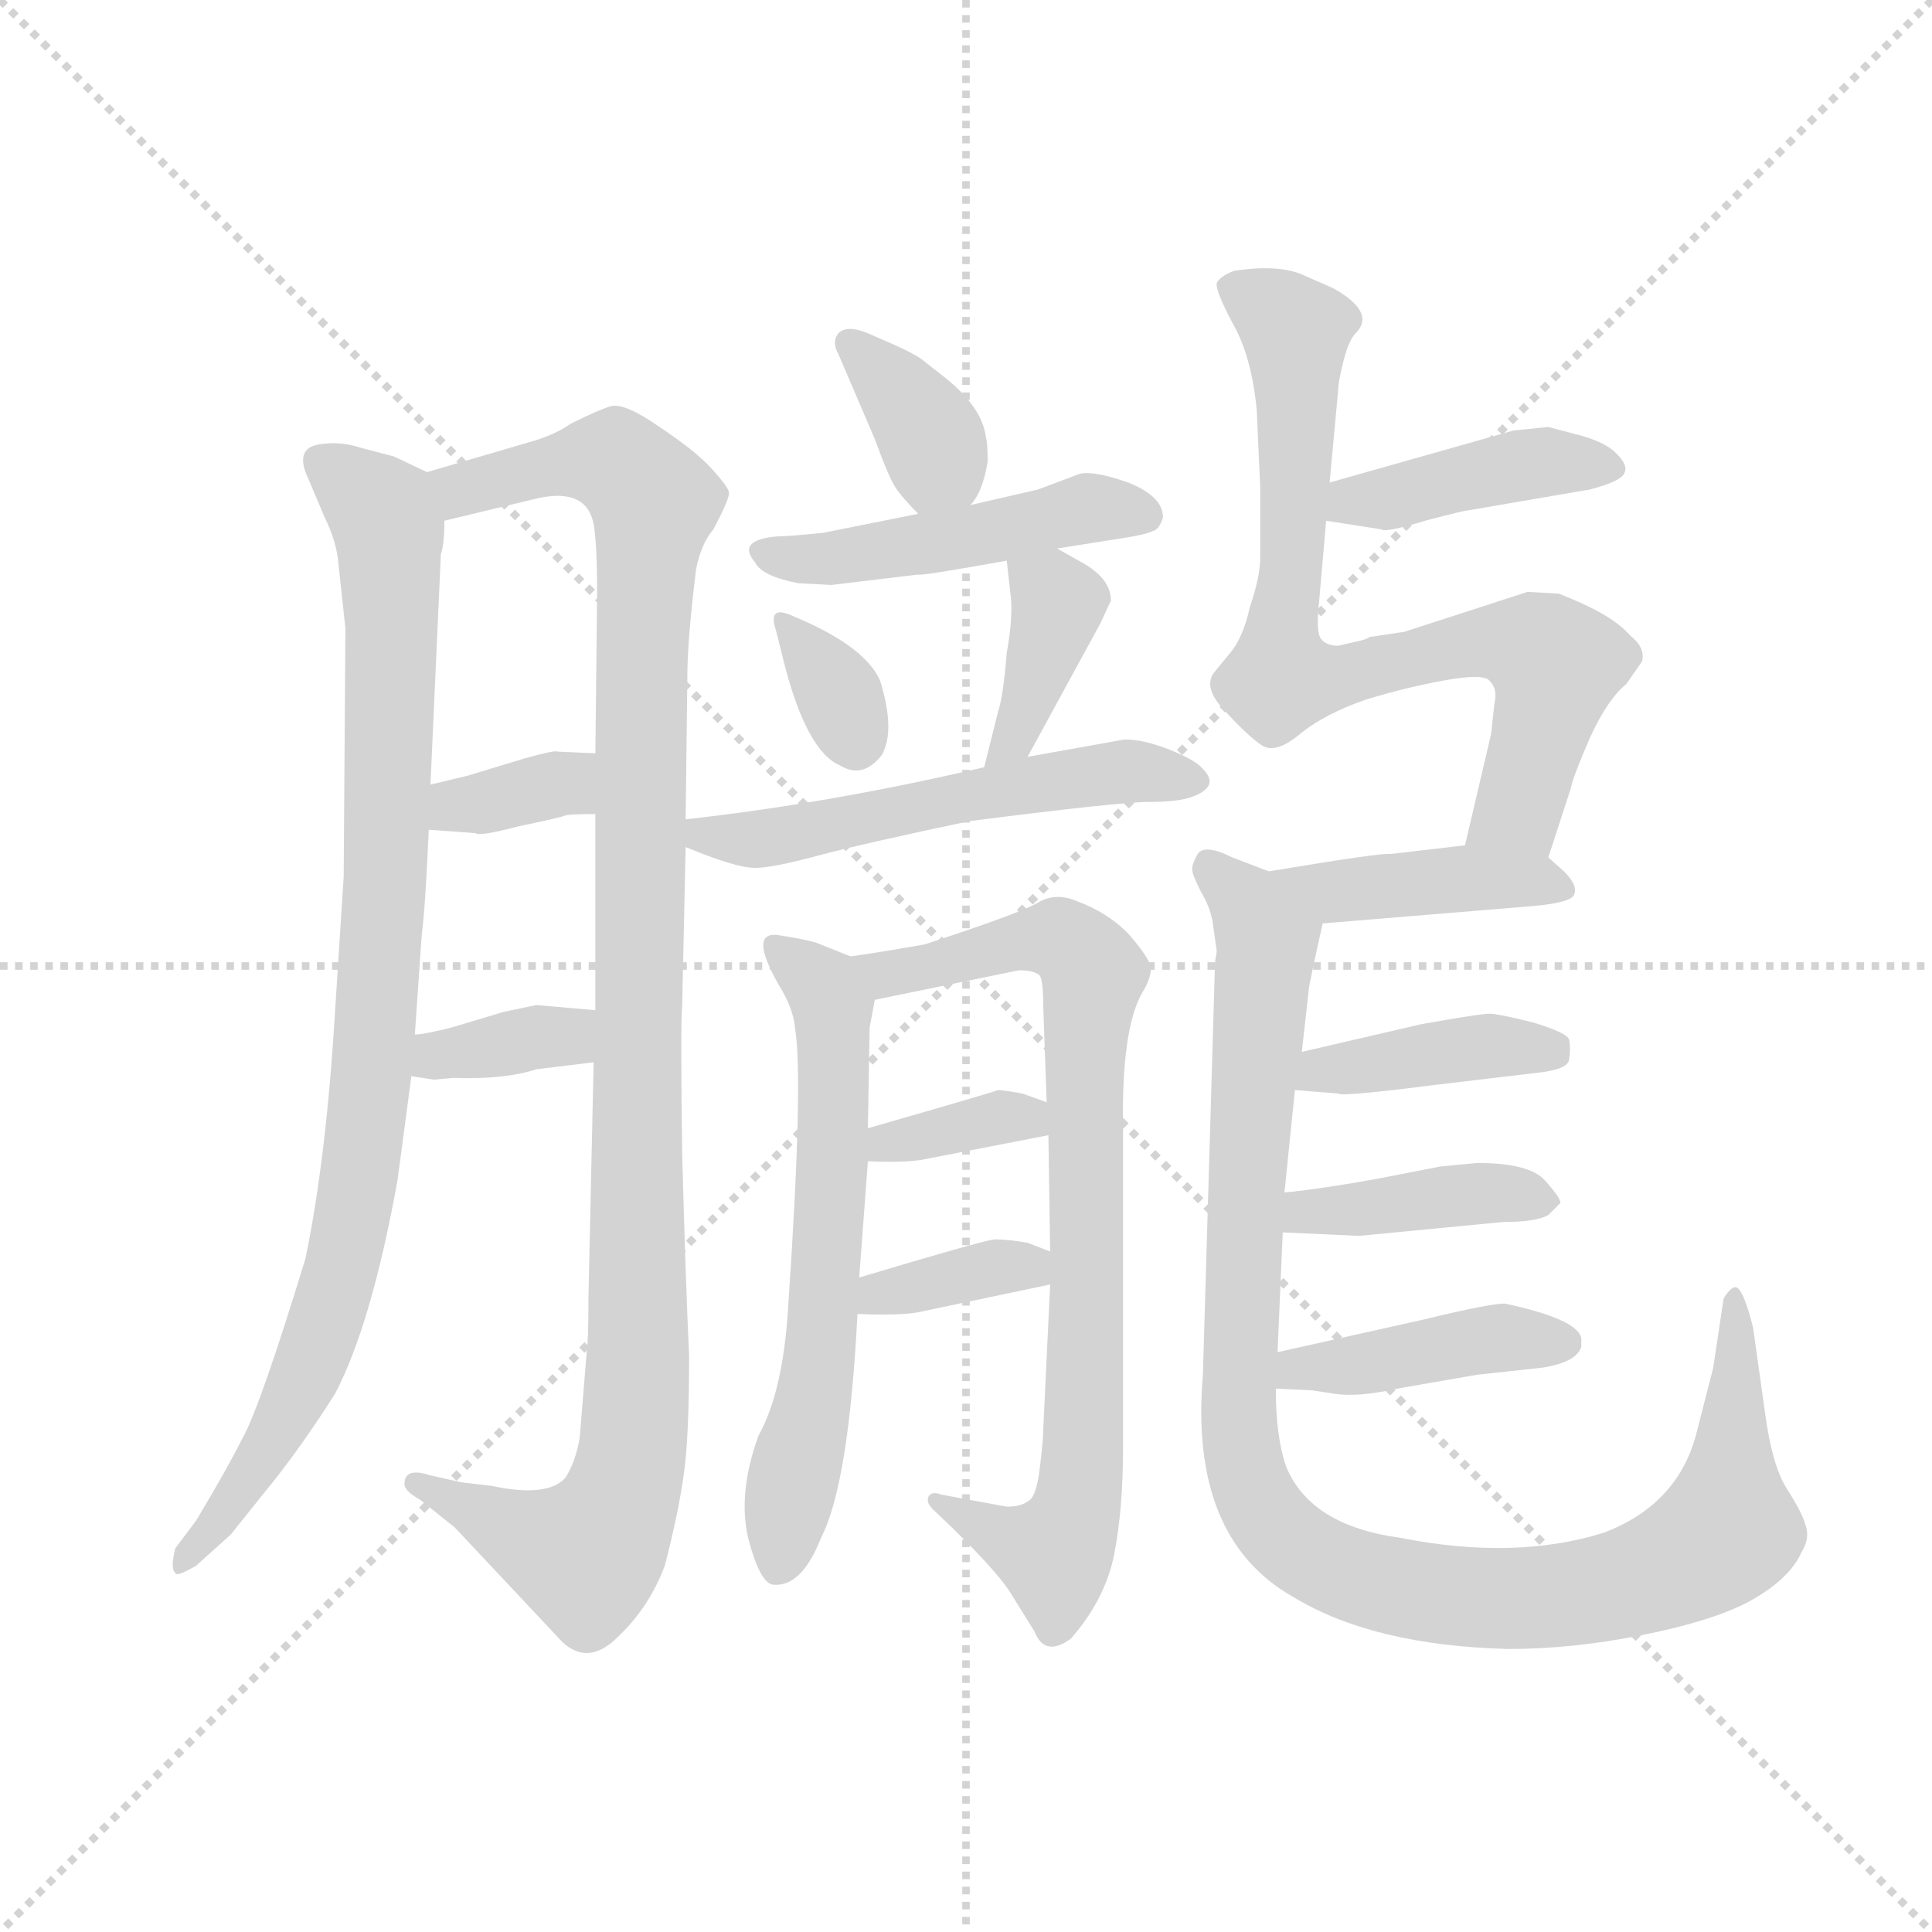 <svg version="1.1" viewBox="0 0 1024 1024" xmlns="http://www.w3.org/2000/svg">
  <g stroke="lightgray" stroke-dasharray="1,1" stroke-width="1" transform="scale(4, 4)">
    <line x1="0" y1="0" x2="256" y2="256"></line>
    <line x1="256" y1="0" x2="0" y2="256"></line>
    <line x1="128" y1="0" x2="128" y2="256"></line>
    <line x1="0" y1="128" x2="256" y2="128"></line>
  </g>
  <g transform="scale(0.92, -0.92) translate(60, -850)">
    <style type="text/css">
      
        @keyframes keyframes0 {
          from {
            stroke: blue;
            stroke-dashoffset: 934;
            stroke-width: 128;
          }
          75% {
            animation-timing-function: step-end;
            stroke: blue;
            stroke-dashoffset: 0;
            stroke-width: 128;
          }
          to {
            stroke: black;
            stroke-width: 1024;
          }
        }
        #make-me-a-hanzi-animation-0 {
          animation: keyframes0 1.01s both;
          animation-delay: 0s;
          animation-timing-function: linear;
        }
      
        @keyframes keyframes1 {
          from {
            stroke: blue;
            stroke-dashoffset: 1107;
            stroke-width: 128;
          }
          78% {
            animation-timing-function: step-end;
            stroke: blue;
            stroke-dashoffset: 0;
            stroke-width: 128;
          }
          to {
            stroke: black;
            stroke-width: 1024;
          }
        }
        #make-me-a-hanzi-animation-1 {
          animation: keyframes1 1.151s both;
          animation-delay: 1.01s;
          animation-timing-function: linear;
        }
      
        @keyframes keyframes2 {
          from {
            stroke: blue;
            stroke-dashoffset: 348;
            stroke-width: 128;
          }
          53% {
            animation-timing-function: step-end;
            stroke: blue;
            stroke-dashoffset: 0;
            stroke-width: 128;
          }
          to {
            stroke: black;
            stroke-width: 1024;
          }
        }
        #make-me-a-hanzi-animation-2 {
          animation: keyframes2 0.533s both;
          animation-delay: 2.161s;
          animation-timing-function: linear;
        }
      
        @keyframes keyframes3 {
          from {
            stroke: blue;
            stroke-dashoffset: 355;
            stroke-width: 128;
          }
          54% {
            animation-timing-function: step-end;
            stroke: blue;
            stroke-dashoffset: 0;
            stroke-width: 128;
          }
          to {
            stroke: black;
            stroke-width: 1024;
          }
        }
        #make-me-a-hanzi-animation-3 {
          animation: keyframes3 0.539s both;
          animation-delay: 2.694s;
          animation-timing-function: linear;
        }
      
        @keyframes keyframes4 {
          from {
            stroke: blue;
            stroke-dashoffset: 360;
            stroke-width: 128;
          }
          54% {
            animation-timing-function: step-end;
            stroke: blue;
            stroke-dashoffset: 0;
            stroke-width: 128;
          }
          to {
            stroke: black;
            stroke-width: 1024;
          }
        }
        #make-me-a-hanzi-animation-4 {
          animation: keyframes4 0.543s both;
          animation-delay: 3.233s;
          animation-timing-function: linear;
        }
      
        @keyframes keyframes5 {
          from {
            stroke: blue;
            stroke-dashoffset: 477;
            stroke-width: 128;
          }
          61% {
            animation-timing-function: step-end;
            stroke: blue;
            stroke-dashoffset: 0;
            stroke-width: 128;
          }
          to {
            stroke: black;
            stroke-width: 1024;
          }
        }
        #make-me-a-hanzi-animation-5 {
          animation: keyframes5 0.638s both;
          animation-delay: 3.776s;
          animation-timing-function: linear;
        }
      
        @keyframes keyframes6 {
          from {
            stroke: blue;
            stroke-dashoffset: 328;
            stroke-width: 128;
          }
          52% {
            animation-timing-function: step-end;
            stroke: blue;
            stroke-dashoffset: 0;
            stroke-width: 128;
          }
          to {
            stroke: black;
            stroke-width: 1024;
          }
        }
        #make-me-a-hanzi-animation-6 {
          animation: keyframes6 0.517s both;
          animation-delay: 4.414s;
          animation-timing-function: linear;
        }
      
        @keyframes keyframes7 {
          from {
            stroke: blue;
            stroke-dashoffset: 384;
            stroke-width: 128;
          }
          56% {
            animation-timing-function: step-end;
            stroke: blue;
            stroke-dashoffset: 0;
            stroke-width: 128;
          }
          to {
            stroke: black;
            stroke-width: 1024;
          }
        }
        #make-me-a-hanzi-animation-7 {
          animation: keyframes7 0.562s both;
          animation-delay: 4.931s;
          animation-timing-function: linear;
        }
      
        @keyframes keyframes8 {
          from {
            stroke: blue;
            stroke-dashoffset: 548;
            stroke-width: 128;
          }
          64% {
            animation-timing-function: step-end;
            stroke: blue;
            stroke-dashoffset: 0;
            stroke-width: 128;
          }
          to {
            stroke: black;
            stroke-width: 1024;
          }
        }
        #make-me-a-hanzi-animation-8 {
          animation: keyframes8 0.696s both;
          animation-delay: 5.494s;
          animation-timing-function: linear;
        }
      
        @keyframes keyframes9 {
          from {
            stroke: blue;
            stroke-dashoffset: 620;
            stroke-width: 128;
          }
          67% {
            animation-timing-function: step-end;
            stroke: blue;
            stroke-dashoffset: 0;
            stroke-width: 128;
          }
          to {
            stroke: black;
            stroke-width: 1024;
          }
        }
        #make-me-a-hanzi-animation-9 {
          animation: keyframes9 0.755s both;
          animation-delay: 6.19s;
          animation-timing-function: linear;
        }
      
        @keyframes keyframes10 {
          from {
            stroke: blue;
            stroke-dashoffset: 810;
            stroke-width: 128;
          }
          73% {
            animation-timing-function: step-end;
            stroke: blue;
            stroke-dashoffset: 0;
            stroke-width: 128;
          }
          to {
            stroke: black;
            stroke-width: 1024;
          }
        }
        #make-me-a-hanzi-animation-10 {
          animation: keyframes10 0.909s both;
          animation-delay: 6.944s;
          animation-timing-function: linear;
        }
      
        @keyframes keyframes11 {
          from {
            stroke: blue;
            stroke-dashoffset: 354;
            stroke-width: 128;
          }
          54% {
            animation-timing-function: step-end;
            stroke: blue;
            stroke-dashoffset: 0;
            stroke-width: 128;
          }
          to {
            stroke: black;
            stroke-width: 1024;
          }
        }
        #make-me-a-hanzi-animation-11 {
          animation: keyframes11 0.538s both;
          animation-delay: 7.853s;
          animation-timing-function: linear;
        }
      
        @keyframes keyframes12 {
          from {
            stroke: blue;
            stroke-dashoffset: 357;
            stroke-width: 128;
          }
          54% {
            animation-timing-function: step-end;
            stroke: blue;
            stroke-dashoffset: 0;
            stroke-width: 128;
          }
          to {
            stroke: black;
            stroke-width: 1024;
          }
        }
        #make-me-a-hanzi-animation-12 {
          animation: keyframes12 0.541s both;
          animation-delay: 8.391s;
          animation-timing-function: linear;
        }
      
        @keyframes keyframes13 {
          from {
            stroke: blue;
            stroke-dashoffset: 418;
            stroke-width: 128;
          }
          58% {
            animation-timing-function: step-end;
            stroke: blue;
            stroke-dashoffset: 0;
            stroke-width: 128;
          }
          to {
            stroke: black;
            stroke-width: 1024;
          }
        }
        #make-me-a-hanzi-animation-13 {
          animation: keyframes13 0.59s both;
          animation-delay: 8.932s;
          animation-timing-function: linear;
        }
      
        @keyframes keyframes14 {
          from {
            stroke: blue;
            stroke-dashoffset: 778;
            stroke-width: 128;
          }
          72% {
            animation-timing-function: step-end;
            stroke: blue;
            stroke-dashoffset: 0;
            stroke-width: 128;
          }
          to {
            stroke: black;
            stroke-width: 1024;
          }
        }
        #make-me-a-hanzi-animation-14 {
          animation: keyframes14 0.883s both;
          animation-delay: 9.522s;
          animation-timing-function: linear;
        }
      
        @keyframes keyframes15 {
          from {
            stroke: blue;
            stroke-dashoffset: 403;
            stroke-width: 128;
          }
          57% {
            animation-timing-function: step-end;
            stroke: blue;
            stroke-dashoffset: 0;
            stroke-width: 128;
          }
          to {
            stroke: black;
            stroke-width: 1024;
          }
        }
        #make-me-a-hanzi-animation-15 {
          animation: keyframes15 0.578s both;
          animation-delay: 10.405s;
          animation-timing-function: linear;
        }
      
        @keyframes keyframes16 {
          from {
            stroke: blue;
            stroke-dashoffset: 1065;
            stroke-width: 128;
          }
          78% {
            animation-timing-function: step-end;
            stroke: blue;
            stroke-dashoffset: 0;
            stroke-width: 128;
          }
          to {
            stroke: black;
            stroke-width: 1024;
          }
        }
        #make-me-a-hanzi-animation-16 {
          animation: keyframes16 1.117s both;
          animation-delay: 10.983s;
          animation-timing-function: linear;
        }
      
        @keyframes keyframes17 {
          from {
            stroke: blue;
            stroke-dashoffset: 402;
            stroke-width: 128;
          }
          57% {
            animation-timing-function: step-end;
            stroke: blue;
            stroke-dashoffset: 0;
            stroke-width: 128;
          }
          to {
            stroke: black;
            stroke-width: 1024;
          }
        }
        #make-me-a-hanzi-animation-17 {
          animation: keyframes17 0.577s both;
          animation-delay: 12.1s;
          animation-timing-function: linear;
        }
      
        @keyframes keyframes18 {
          from {
            stroke: blue;
            stroke-dashoffset: 402;
            stroke-width: 128;
          }
          57% {
            animation-timing-function: step-end;
            stroke: blue;
            stroke-dashoffset: 0;
            stroke-width: 128;
          }
          to {
            stroke: black;
            stroke-width: 1024;
          }
        }
        #make-me-a-hanzi-animation-18 {
          animation: keyframes18 0.577s both;
          animation-delay: 12.677s;
          animation-timing-function: linear;
        }
      
        @keyframes keyframes19 {
          from {
            stroke: blue;
            stroke-dashoffset: 420;
            stroke-width: 128;
          }
          58% {
            animation-timing-function: step-end;
            stroke: blue;
            stroke-dashoffset: 0;
            stroke-width: 128;
          }
          to {
            stroke: black;
            stroke-width: 1024;
          }
        }
        #make-me-a-hanzi-animation-19 {
          animation: keyframes19 0.592s both;
          animation-delay: 13.254s;
          animation-timing-function: linear;
        }
      
    </style>
    
      <path d="M 186 578 L 167 587 L 148 592 Q 136 596 124 594 Q 111 592 116 578 L 127 552 Q 134 538 135 525 L 139 488 L 138 345 L 133 267 Q 128 183 116 125 Q 90 40 80 22 Q 71 4 53 -26 L 41 -42 Q 38 -54 41 -56 Q 41 -59 53 -52 L 73 -34 L 93 -9 Q 112 14 133 47 Q 154 87 169 170 L 177 230 L 179 254 L 183 312 Q 185 326 187 372 L 188 398 L 194 531 Q 196 536 196 550 C 198 572 198 572 186 578 Z" fill="lightgray"></path>
    
      <path d="M 335 378 L 336 461 Q 336 481 341 522 Q 344 537 351 545 Q 360 562 360 566 Q 360 569 350 580 Q 341 590 320 604 Q 300 618 292 616 Q 285 614 269 606 Q 259 599 244 595 L 186 578 C 157 570 167 543 196 550 L 250 563 Q 278 569 282 548 Q 284 537 284 508 L 283 416 L 283 381 L 283 268 L 282 238 L 279 102 Q 279 77 278 71 L 274 22 Q 272 9 266 -1 Q 256 -13 223 -6 L 206 -4 L 188 0 Q 173 5 173 -5 Q 173 -9 182 -14 L 202 -30 L 264 -96 Q 279 -110 296 -93 Q 314 -76 323 -52 Q 331 -21 334 1 Q 337 22 337 69 Q 335 111 333 186 Q 332 261 333 270 L 335 362 L 335 378 Z" fill="lightgray"></path>
    
      <path d="M 187 372 L 214 370 Q 216 368 239 374 Q 263 379 265 380 Q 267 381 283 381 C 313 381 313 415 283 416 L 261 417 Q 260 418 242 413 L 209 403 L 188 398 C 159 391 157 374 187 372 Z" fill="lightgray"></path>
    
      <path d="M 177 230 L 190 228 L 201 229 Q 231 228 249 234 L 282 238 C 312 242 313 265 283 268 L 249 271 L 230 267 L 200 258 Q 184 254 179 254 C 149 251 147 235 177 230 Z" fill="lightgray"></path>
    
      <path d="M 499 559 Q 506 566 509 584 Q 509 595 508 598 Q 506 615 485 632 L 471 643 Q 467 646 456 651 L 440 658 Q 428 663 423 658 Q 419 653 423 646 L 444 597 Q 452 575 456 569 Q 460 563 469 554 C 483 539 483 539 499 559 Z" fill="lightgray"></path>
    
      <path d="M 549 534 L 587 540 Q 600 542 604 544 Q 608 545 610 552 Q 610 564 590 572 Q 570 579 562 577 L 538 568 L 499 559 L 469 554 L 414 543 Q 394 541 388 541 Q 364 539 375 526 Q 379 518 400 514 L 419 513 L 469 519 Q 470 518 520 527 L 549 534 Z" fill="lightgray"></path>
    
      <path d="M 397 495 Q 382 502 387 487 L 392 467 Q 405 417 424 409 Q 437 401 448 415 Q 456 429 447 458 Q 438 478 397 495 Z" fill="lightgray"></path>
    
      <path d="M 532 414 L 574 491 L 580 504 Q 580 516 565 525 L 549 534 C 523 549 517 552 520 527 L 522 509 Q 524 496 520 474 Q 518 449 515 440 L 507 408 C 500 379 518 388 532 414 Z" fill="lightgray"></path>
    
      <path d="M 335 362 L 345 358 Q 366 350 375 350 Q 385 350 411 357 Q 437 364 499 377 Q 585 388 602 388 Q 619 388 627 391 Q 643 397 633 407 Q 629 412 614 418 Q 599 424 588 424 L 532 414 L 507 408 Q 417 387 335 378 C 305 375 307 373 335 362 Z" fill="lightgray"></path>
    
      <path d="M 435 114 L 440 181 L 440 200 L 441 258 L 444 274 C 447 292 447 292 430 299 L 410 307 Q 403 309 390 311 Q 370 315 389 282 Q 397 269 398 258 Q 403 228 394 96 Q 391 48 377 23 Q 365 -10 371 -36 Q 378 -63 386 -63 Q 402 -64 413 -36 Q 429 -5 434 93 L 435 114 Z" fill="lightgray"></path>
    
      <path d="M 544 196 L 545 129 L 545 110 L 541 26 Q 541 20 539 4 Q 537 -13 532 -15 Q 528 -18 520 -18 L 482 -11 Q 477 -9 475 -12 Q 473 -16 479 -21 Q 514 -54 523 -69 L 536 -90 Q 542 -105 557 -94 Q 577 -71 582 -45 Q 587 -19 587 16 L 587 200 Q 586 257 598 278 Q 603 286 603 292 Q 603 297 591 311 Q 579 324 560 331 Q 548 336 538 330 Q 528 324 473 306 Q 451 302 430 299 C 400 295 415 268 444 274 L 527 291 Q 536 291 539 288 Q 541 285 541 271 L 543 215 L 544 196 Z" fill="lightgray"></path>
    
      <path d="M 440 181 Q 461 180 472 182 L 544 196 C 573 202 571 205 543 215 L 529 220 Q 518 222 515 222 Q 513 221 440 200 C 411 192 410 182 440 181 Z" fill="lightgray"></path>
    
      <path d="M 545 129 L 532 134 Q 521 136 513 136 Q 505 135 435 114 C 406 105 404 94 434 93 Q 458 92 469 94 L 545 110 C 574 116 573 118 545 129 Z" fill="lightgray"></path>
    
      <path d="M 704 550 L 736 545 Q 738 543 761 550 Q 784 556 786 556 L 856 568 Q 875 573 876 578 Q 878 582 871 589 Q 865 595 851 599 L 832 604 L 812 602 L 706 572 C 677 564 674 555 704 550 Z" fill="lightgray"></path>
    
      <path d="M 801 445 L 799 427 L 784 363 C 777 334 823 327 832 356 L 845 396 Q 846 402 856 425 Q 866 447 877 456 L 886 469 Q 888 477 879 484 Q 869 496 838 508 L 820 509 L 749 486 L 729 483 Q 728 482 724 481 L 711 478 Q 704 478 701 482 Q 698 486 700 504 L 704 550 L 706 572 L 711 626 Q 711 630 714 642 Q 717 654 721 658 Q 733 670 708 684 L 692 691 Q 678 698 651 694 Q 643 691 641 687 Q 640 683 650 664 Q 661 645 664 614 L 666 570 L 666 528 Q 666 518 660 500 Q 656 482 648 473 L 639 462 Q 633 453 647 439 Q 661 424 668 420 Q 676 416 690 428 Q 704 439 727 447 Q 750 454 772 458 Q 794 462 798 458 Q 803 453 801 445 Z" fill="lightgray"></path>
    
      <path d="M 784 363 L 741 358 Q 737 359 671 348 C 641 343 672 316 702 318 L 823 328 Q 846 330 847 335 Q 849 340 841 348 L 832 356 C 819 367 814 366 784 363 Z" fill="lightgray"></path>
    
      <path d="M 671 348 L 650 356 Q 634 364 630 358 Q 626 351 627 348 Q 627 346 632 336 Q 638 326 639 316 L 641 302 L 640 296 L 633 58 Q 625 -36 685 -70 Q 731 -98 809 -100 Q 846 -100 886 -92 Q 926 -84 947 -73 Q 971 -60 978 -44 Q 983 -36 980 -28 Q 978 -21 969 -7 Q 961 6 957 35 L 950 85 Q 945 105 941 108 Q 938 110 933 102 L 927 62 L 917 23 Q 906 -17 864 -33 Q 813 -49 747 -36 Q 695 -29 681 5 Q 675 22 675 50 L 676 71 L 679 140 L 680 163 L 686 222 L 690 244 L 694 280 Q 694 282 702 318 C 706 334 699 337 671 348 Z" fill="lightgray"></path>
    
      <path d="M 686 222 L 711 220 Q 712 218 767 225 L 826 232 Q 844 234 844 240 Q 845 246 844 251 Q 843 255 823 261 Q 803 266 798 266 Q 793 266 759 260 L 690 244 C 661 237 656 224 686 222 Z" fill="lightgray"></path>
    
      <path d="M 679 140 L 723 138 L 806 146 Q 825 146 832 150 L 839 157 Q 839 160 830 170 Q 821 180 791 180 L 770 178 L 734 171 Q 701 165 680 163 C 650 160 649 141 679 140 Z" fill="lightgray"></path>
    
      <path d="M 675 50 L 696 49 L 709 47 Q 723 45 745 50 L 791 58 L 828 62 Q 848 65 851 74 L 851 79 Q 849 90 807 99 Q 798 99 761 90 L 676 71 C 647 64 645 51 675 50 Z" fill="lightgray"></path>
    
    
      <clipPath id="make-me-a-hanzi-clip-0">
        <path d="M 186 578 L 167 587 L 148 592 Q 136 596 124 594 Q 111 592 116 578 L 127 552 Q 134 538 135 525 L 139 488 L 138 345 L 133 267 Q 128 183 116 125 Q 90 40 80 22 Q 71 4 53 -26 L 41 -42 Q 38 -54 41 -56 Q 41 -59 53 -52 L 73 -34 L 93 -9 Q 112 14 133 47 Q 154 87 169 170 L 177 230 L 179 254 L 183 312 Q 185 326 187 372 L 188 398 L 194 531 Q 196 536 196 550 C 198 572 198 572 186 578 Z"></path>
      </clipPath>
      <path clip-path="url(#make-me-a-hanzi-clip-0)" d="M 124 584 L 155 560 L 164 545 L 163 344 L 154 225 L 137 117 L 121 70 L 87 4 L 45 -49" fill="none" id="make-me-a-hanzi-animation-0" stroke-dasharray="806 1612" stroke-linecap="round"></path>
    
      <clipPath id="make-me-a-hanzi-clip-1">
        <path d="M 335 378 L 336 461 Q 336 481 341 522 Q 344 537 351 545 Q 360 562 360 566 Q 360 569 350 580 Q 341 590 320 604 Q 300 618 292 616 Q 285 614 269 606 Q 259 599 244 595 L 186 578 C 157 570 167 543 196 550 L 250 563 Q 278 569 282 548 Q 284 537 284 508 L 283 416 L 283 381 L 283 268 L 282 238 L 279 102 Q 279 77 278 71 L 274 22 Q 272 9 266 -1 Q 256 -13 223 -6 L 206 -4 L 188 0 Q 173 5 173 -5 Q 173 -9 182 -14 L 202 -30 L 264 -96 Q 279 -110 296 -93 Q 314 -76 323 -52 Q 331 -21 334 1 Q 337 22 337 69 Q 335 111 333 186 Q 332 261 333 270 L 335 362 L 335 378 Z"></path>
      </clipPath>
      <path clip-path="url(#make-me-a-hanzi-clip-1)" d="M 195 573 L 206 568 L 287 585 L 296 583 L 317 559 L 309 439 L 308 60 L 302 0 L 277 -46 L 182 -5" fill="none" id="make-me-a-hanzi-animation-1" stroke-dasharray="979 1958" stroke-linecap="round"></path>
    
      <clipPath id="make-me-a-hanzi-clip-2">
        <path d="M 187 372 L 214 370 Q 216 368 239 374 Q 263 379 265 380 Q 267 381 283 381 C 313 381 313 415 283 416 L 261 417 Q 260 418 242 413 L 209 403 L 188 398 C 159 391 157 374 187 372 Z"></path>
      </clipPath>
      <path clip-path="url(#make-me-a-hanzi-clip-2)" d="M 194 378 L 203 386 L 265 399 L 277 387" fill="none" id="make-me-a-hanzi-animation-2" stroke-dasharray="220 440" stroke-linecap="round"></path>
    
      <clipPath id="make-me-a-hanzi-clip-3">
        <path d="M 177 230 L 190 228 L 201 229 Q 231 228 249 234 L 282 238 C 312 242 313 265 283 268 L 249 271 L 230 267 L 200 258 Q 184 254 179 254 C 149 251 147 235 177 230 Z"></path>
      </clipPath>
      <path clip-path="url(#make-me-a-hanzi-clip-3)" d="M 184 235 L 192 242 L 263 253 L 277 261" fill="none" id="make-me-a-hanzi-animation-3" stroke-dasharray="227 454" stroke-linecap="round"></path>
    
      <clipPath id="make-me-a-hanzi-clip-4">
        <path d="M 499 559 Q 506 566 509 584 Q 509 595 508 598 Q 506 615 485 632 L 471 643 Q 467 646 456 651 L 440 658 Q 428 663 423 658 Q 419 653 423 646 L 444 597 Q 452 575 456 569 Q 460 563 469 554 C 483 539 483 539 499 559 Z"></path>
      </clipPath>
      <path clip-path="url(#make-me-a-hanzi-clip-4)" d="M 429 652 L 472 606 L 480 585 L 475 567" fill="none" id="make-me-a-hanzi-animation-4" stroke-dasharray="232 464" stroke-linecap="round"></path>
    
      <clipPath id="make-me-a-hanzi-clip-5">
        <path d="M 549 534 L 587 540 Q 600 542 604 544 Q 608 545 610 552 Q 610 564 590 572 Q 570 579 562 577 L 538 568 L 499 559 L 469 554 L 414 543 Q 394 541 388 541 Q 364 539 375 526 Q 379 518 400 514 L 419 513 L 469 519 Q 470 518 520 527 L 549 534 Z"></path>
      </clipPath>
      <path clip-path="url(#make-me-a-hanzi-clip-5)" d="M 382 533 L 415 528 L 506 541 L 567 557 L 599 554" fill="none" id="make-me-a-hanzi-animation-5" stroke-dasharray="349 698" stroke-linecap="round"></path>
    
      <clipPath id="make-me-a-hanzi-clip-6">
        <path d="M 397 495 Q 382 502 387 487 L 392 467 Q 405 417 424 409 Q 437 401 448 415 Q 456 429 447 458 Q 438 478 397 495 Z"></path>
      </clipPath>
      <path clip-path="url(#make-me-a-hanzi-clip-6)" d="M 397 484 L 420 456 L 433 423" fill="none" id="make-me-a-hanzi-animation-6" stroke-dasharray="200 400" stroke-linecap="round"></path>
    
      <clipPath id="make-me-a-hanzi-clip-7">
        <path d="M 532 414 L 574 491 L 580 504 Q 580 516 565 525 L 549 534 C 523 549 517 552 520 527 L 522 509 Q 524 496 520 474 Q 518 449 515 440 L 507 408 C 500 379 518 388 532 414 Z"></path>
      </clipPath>
      <path clip-path="url(#make-me-a-hanzi-clip-7)" d="M 529 523 L 550 503 L 525 426 L 513 412" fill="none" id="make-me-a-hanzi-animation-7" stroke-dasharray="256 512" stroke-linecap="round"></path>
    
      <clipPath id="make-me-a-hanzi-clip-8">
        <path d="M 335 362 L 345 358 Q 366 350 375 350 Q 385 350 411 357 Q 437 364 499 377 Q 585 388 602 388 Q 619 388 627 391 Q 643 397 633 407 Q 629 412 614 418 Q 599 424 588 424 L 532 414 L 507 408 Q 417 387 335 378 C 305 375 307 373 335 362 Z"></path>
      </clipPath>
      <path clip-path="url(#make-me-a-hanzi-clip-8)" d="M 343 374 L 346 369 L 372 366 L 584 406 L 628 400" fill="none" id="make-me-a-hanzi-animation-8" stroke-dasharray="420 840" stroke-linecap="round"></path>
    
      <clipPath id="make-me-a-hanzi-clip-9">
        <path d="M 435 114 L 440 181 L 440 200 L 441 258 L 444 274 C 447 292 447 292 430 299 L 410 307 Q 403 309 390 311 Q 370 315 389 282 Q 397 269 398 258 Q 403 228 394 96 Q 391 48 377 23 Q 365 -10 371 -36 Q 378 -63 386 -63 Q 402 -64 413 -36 Q 429 -5 434 93 L 435 114 Z"></path>
      </clipPath>
      <path clip-path="url(#make-me-a-hanzi-clip-9)" d="M 391 296 L 415 281 L 421 222 L 412 64 L 389 -52" fill="none" id="make-me-a-hanzi-animation-9" stroke-dasharray="492 984" stroke-linecap="round"></path>
    
      <clipPath id="make-me-a-hanzi-clip-10">
        <path d="M 544 196 L 545 129 L 545 110 L 541 26 Q 541 20 539 4 Q 537 -13 532 -15 Q 528 -18 520 -18 L 482 -11 Q 477 -9 475 -12 Q 473 -16 479 -21 Q 514 -54 523 -69 L 536 -90 Q 542 -105 557 -94 Q 577 -71 582 -45 Q 587 -19 587 16 L 587 200 Q 586 257 598 278 Q 603 286 603 292 Q 603 297 591 311 Q 579 324 560 331 Q 548 336 538 330 Q 528 324 473 306 Q 451 302 430 299 C 400 295 415 268 444 274 L 527 291 Q 536 291 539 288 Q 541 285 541 271 L 543 215 L 544 196 Z"></path>
      </clipPath>
      <path clip-path="url(#make-me-a-hanzi-clip-10)" d="M 438 295 L 462 290 L 550 309 L 563 300 L 570 285 L 560 -21 L 547 -45 L 479 -16" fill="none" id="make-me-a-hanzi-animation-10" stroke-dasharray="682 1364" stroke-linecap="round"></path>
    
      <clipPath id="make-me-a-hanzi-clip-11">
        <path d="M 440 181 Q 461 180 472 182 L 544 196 C 573 202 571 205 543 215 L 529 220 Q 518 222 515 222 Q 513 221 440 200 C 411 192 410 182 440 181 Z"></path>
      </clipPath>
      <path clip-path="url(#make-me-a-hanzi-clip-11)" d="M 447 186 L 454 195 L 498 203 L 530 207 L 536 200" fill="none" id="make-me-a-hanzi-animation-11" stroke-dasharray="226 452" stroke-linecap="round"></path>
    
      <clipPath id="make-me-a-hanzi-clip-12">
        <path d="M 545 129 L 532 134 Q 521 136 513 136 Q 505 135 435 114 C 406 105 404 94 434 93 Q 458 92 469 94 L 545 110 C 574 116 573 118 545 129 Z"></path>
      </clipPath>
      <path clip-path="url(#make-me-a-hanzi-clip-12)" d="M 441 98 L 449 108 L 514 120 L 536 115" fill="none" id="make-me-a-hanzi-animation-12" stroke-dasharray="229 458" stroke-linecap="round"></path>
    
      <clipPath id="make-me-a-hanzi-clip-13">
        <path d="M 704 550 L 736 545 Q 738 543 761 550 Q 784 556 786 556 L 856 568 Q 875 573 876 578 Q 878 582 871 589 Q 865 595 851 599 L 832 604 L 812 602 L 706 572 C 677 564 674 555 704 550 Z"></path>
      </clipPath>
      <path clip-path="url(#make-me-a-hanzi-clip-13)" d="M 710 555 L 719 562 L 810 581 L 868 581" fill="none" id="make-me-a-hanzi-animation-13" stroke-dasharray="290 580" stroke-linecap="round"></path>
    
      <clipPath id="make-me-a-hanzi-clip-14">
        <path d="M 801 445 L 799 427 L 784 363 C 777 334 823 327 832 356 L 845 396 Q 846 402 856 425 Q 866 447 877 456 L 886 469 Q 888 477 879 484 Q 869 496 838 508 L 820 509 L 749 486 L 729 483 Q 728 482 724 481 L 711 478 Q 704 478 701 482 Q 698 486 700 504 L 704 550 L 706 572 L 711 626 Q 711 630 714 642 Q 717 654 721 658 Q 733 670 708 684 L 692 691 Q 678 698 651 694 Q 643 691 641 687 Q 640 683 650 664 Q 661 645 664 614 L 666 570 L 666 528 Q 666 518 660 500 Q 656 482 648 473 L 639 462 Q 633 453 647 439 Q 661 424 668 420 Q 676 416 690 428 Q 704 439 727 447 Q 750 454 772 458 Q 794 462 798 458 Q 803 453 801 445 Z"></path>
      </clipPath>
      <path clip-path="url(#make-me-a-hanzi-clip-14)" d="M 650 685 L 687 656 L 678 459 L 714 460 L 790 480 L 823 478 L 833 471 L 832 445 L 815 384 L 791 368" fill="none" id="make-me-a-hanzi-animation-14" stroke-dasharray="650 1300" stroke-linecap="round"></path>
    
      <clipPath id="make-me-a-hanzi-clip-15">
        <path d="M 784 363 L 741 358 Q 737 359 671 348 C 641 343 672 316 702 318 L 823 328 Q 846 330 847 335 Q 849 340 841 348 L 832 356 C 819 367 814 366 784 363 Z"></path>
      </clipPath>
      <path clip-path="url(#make-me-a-hanzi-clip-15)" d="M 693 340 L 709 336 L 787 344 L 839 339" fill="none" id="make-me-a-hanzi-animation-15" stroke-dasharray="275 550" stroke-linecap="round"></path>
    
      <clipPath id="make-me-a-hanzi-clip-16">
        <path d="M 671 348 L 650 356 Q 634 364 630 358 Q 626 351 627 348 Q 627 346 632 336 Q 638 326 639 316 L 641 302 L 640 296 L 633 58 Q 625 -36 685 -70 Q 731 -98 809 -100 Q 846 -100 886 -92 Q 926 -84 947 -73 Q 971 -60 978 -44 Q 983 -36 980 -28 Q 978 -21 969 -7 Q 961 6 957 35 L 950 85 Q 945 105 941 108 Q 938 110 933 102 L 927 62 L 917 23 Q 906 -17 864 -33 Q 813 -49 747 -36 Q 695 -29 681 5 Q 675 22 675 50 L 676 71 L 679 140 L 680 163 L 686 222 L 690 244 L 694 280 Q 694 282 702 318 C 706 334 699 337 671 348 Z"></path>
      </clipPath>
      <path clip-path="url(#make-me-a-hanzi-clip-16)" d="M 637 351 L 670 308 L 653 29 L 658 0 L 683 -39 L 726 -60 L 802 -71 L 858 -67 L 916 -46 L 935 -31 L 939 102" fill="none" id="make-me-a-hanzi-animation-16" stroke-dasharray="937 1874" stroke-linecap="round"></path>
    
      <clipPath id="make-me-a-hanzi-clip-17">
        <path d="M 686 222 L 711 220 Q 712 218 767 225 L 826 232 Q 844 234 844 240 Q 845 246 844 251 Q 843 255 823 261 Q 803 266 798 266 Q 793 266 759 260 L 690 244 C 661 237 656 224 686 222 Z"></path>
      </clipPath>
      <path clip-path="url(#make-me-a-hanzi-clip-17)" d="M 693 226 L 701 234 L 742 240 L 835 246" fill="none" id="make-me-a-hanzi-animation-17" stroke-dasharray="274 548" stroke-linecap="round"></path>
    
      <clipPath id="make-me-a-hanzi-clip-18">
        <path d="M 679 140 L 723 138 L 806 146 Q 825 146 832 150 L 839 157 Q 839 160 830 170 Q 821 180 791 180 L 770 178 L 734 171 Q 701 165 680 163 C 650 160 649 141 679 140 Z"></path>
      </clipPath>
      <path clip-path="url(#make-me-a-hanzi-clip-18)" d="M 687 145 L 692 152 L 767 160 L 829 160" fill="none" id="make-me-a-hanzi-animation-18" stroke-dasharray="274 548" stroke-linecap="round"></path>
    
      <clipPath id="make-me-a-hanzi-clip-19">
        <path d="M 675 50 L 696 49 L 709 47 Q 723 45 745 50 L 791 58 L 828 62 Q 848 65 851 74 L 851 79 Q 849 90 807 99 Q 798 99 761 90 L 676 71 C 647 64 645 51 675 50 Z"></path>
      </clipPath>
      <path clip-path="url(#make-me-a-hanzi-clip-19)" d="M 681 55 L 688 62 L 735 65 L 776 76 L 841 77" fill="none" id="make-me-a-hanzi-animation-19" stroke-dasharray="292 584" stroke-linecap="round"></path>
    
  </g>
</svg>